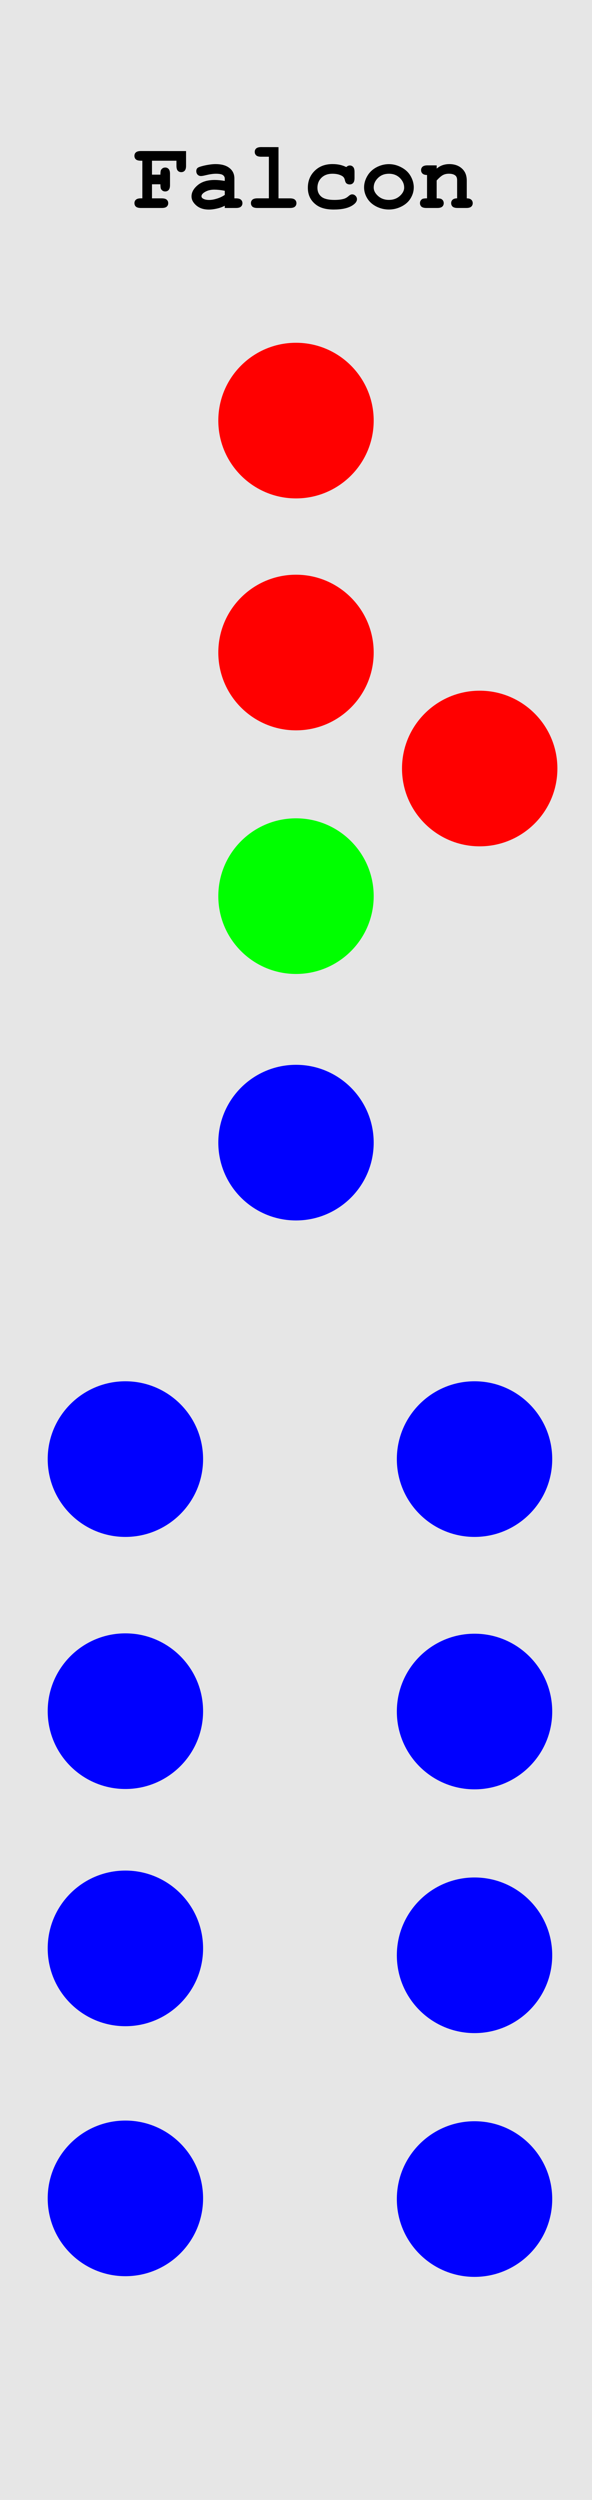 <?xml version="1.0" encoding="UTF-8" standalone="no"?>
<!-- Created with Inkscape (http://www.inkscape.org/) -->

<svg
   width="30.48mm"
   height="128.5mm"
   viewBox="0 0 30.48 128.5"
   version="1.1"
   id="svg8"
   inkscape:version="1.3.2 (091e20e, 2023-11-25)"
   sodipodi:docname="ClockSpacer.svg"
   xmlns:inkscape="http://www.inkscape.org/namespaces/inkscape"
   xmlns:sodipodi="http://sodipodi.sourceforge.net/DTD/sodipodi-0.dtd"
   xmlns="http://www.w3.org/2000/svg"
   xmlns:svg="http://www.w3.org/2000/svg"
   xmlns:rdf="http://www.w3.org/1999/02/22-rdf-syntax-ns#"
   xmlns:cc="http://creativecommons.org/ns#"
   xmlns:dc="http://purl.org/dc/elements/1.1/">
  <defs
     id="defs2">
    <rect
       x="15.152"
       y="43.437"
       width="87.883"
       height="20.203"
       id="rect1" />
  </defs>
  <sodipodi:namedview
     id="base"
     pagecolor="#ffffff"
     bordercolor="#666666"
     borderopacity="1.0"
     inkscape:pageopacity="0.0"
     inkscape:pageshadow="2"
     inkscape:zoom="0.98994949"
     inkscape:cx="338.4011"
     inkscape:cy="191.42391"
     inkscape:document-units="mm"
     inkscape:current-layer="layer2"
     showgrid="false"
     units="mm"
     inkscape:snap-bbox="true"
     inkscape:snap-page="true"
     inkscape:bbox-nodes="false"
     inkscape:snap-bbox-edge-midpoints="false"
     inkscape:window-width="1512"
     inkscape:window-height="900"
     inkscape:window-x="0"
     inkscape:window-y="38"
     inkscape:window-maximized="0"
     inkscape:snap-bbox-midpoints="true"
     inkscape:snap-nodes="false"
     inkscape:showpageshadow="0"
     inkscape:pagecheckerboard="0"
     inkscape:deskcolor="#505050" />
  <g
     inkscape:label="Layer 1"
     inkscape:groupmode="layer"
     id="layer1"
     transform="translate(0,-168.5)">
    <rect
       style="display:inline;opacity:1;vector-effect:none;fill:#e6e6e6;fill-opacity:1;fill-rule:evenodd;stroke:none;stroke-width:0.649;stroke-linecap:butt;stroke-linejoin:miter;stroke-miterlimit:4;stroke-dasharray:none;stroke-dashoffset:0;stroke-opacity:1;paint-order:normal"
       id="rect420"
       width="30.48"
       height="128.5"
       x="5.9211732e-17"
       y="168.5" />
    <path
       d="m 7.825,177.973 v 0.723 h 0.506 q 0.178,0 0.253,0.07 0.077,0.068 0.077,0.178 0,0.109 -0.077,0.178 -0.075,0.068 -0.253,0.068 H 7.253 q -0.178,0 -0.256,-0.068 -0.075,-0.07 -0.075,-0.181 0,-0.109 0.077,-0.176 0.077,-0.07 0.253,-0.07 h 0.077 v -1.934 h -0.077 q -0.178,0 -0.256,-0.068 -0.075,-0.07 -0.075,-0.181 0,-0.111 0.075,-0.178 0.077,-0.07 0.256,-0.07 l 2.327,0.002 v 0.755 q 0,0.176 -0.07,0.253 -0.068,0.075 -0.178,0.075 -0.109,0 -0.178,-0.075 -0.068,-0.075 -0.068,-0.253 v -0.26 H 7.825 v 0.716 h 0.434 q 0,-0.193 0.036,-0.248 0.075,-0.118 0.212,-0.118 0.109,0 0.176,0.077 0.07,0.075 0.07,0.253 v 0.569 q 0,0.178 -0.07,0.256 -0.068,0.075 -0.178,0.075 -0.135,0 -0.21,-0.118 -0.036,-0.056 -0.036,-0.251 z m 3.748,1.218 v -0.116 q -0.186,0.099 -0.41,0.147 -0.224,0.051 -0.408,0.051 -0.398,0 -0.646,-0.21 -0.248,-0.212 -0.248,-0.468 0,-0.311 0.316,-0.576 0.318,-0.268 0.878,-0.268 0.224,0 0.518,0.048 v -0.118 q 0,-0.111 -0.096,-0.181 -0.094,-0.07 -0.362,-0.07 -0.219,0 -0.569,0.087 -0.13,0.031 -0.203,0.031 -0.099,0 -0.169,-0.07 -0.068,-0.072 -0.068,-0.183 0,-0.063 0.024,-0.109 0.024,-0.046 0.068,-0.072 0.043,-0.029 0.181,-0.068 0.183,-0.051 0.374,-0.08 0.191,-0.031 0.345,-0.031 0.461,0 0.714,0.2 0.256,0.198 0.256,0.543 v 1.018 h 0.084 q 0.178,0 0.253,0.07 0.077,0.068 0.077,0.178 0,0.109 -0.077,0.178 -0.075,0.068 -0.253,0.068 z m 0,-0.885 q -0.297,-0.058 -0.547,-0.058 -0.301,0 -0.518,0.147 -0.135,0.094 -0.135,0.191 0,0.07 0.065,0.113 0.121,0.08 0.33,0.08 0.178,0 0.403,-0.07 0.227,-0.07 0.403,-0.191 z m 2.766,-2.243 v 2.633 h 0.593 q 0.178,0 0.253,0.07 0.077,0.068 0.077,0.178 0,0.109 -0.077,0.178 -0.075,0.068 -0.253,0.068 h -1.681 q -0.178,0 -0.256,-0.068 -0.075,-0.07 -0.075,-0.181 0,-0.109 0.075,-0.176 0.077,-0.07 0.256,-0.07 h 0.593 v -2.139 h -0.398 q -0.176,0 -0.253,-0.068 -0.077,-0.07 -0.077,-0.181 0,-0.109 0.075,-0.176 0.077,-0.07 0.256,-0.07 z m 3.487,1.027 q 0.089,-0.084 0.183,-0.084 0.106,0 0.174,0.077 0.07,0.075 0.07,0.251 v 0.318 q 0,0.178 -0.07,0.253 -0.068,0.075 -0.178,0.075 -0.101,0 -0.171,-0.058 -0.051,-0.043 -0.08,-0.176 -0.029,-0.135 -0.14,-0.2 -0.195,-0.116 -0.499,-0.116 -0.35,0 -0.562,0.205 -0.21,0.205 -0.21,0.518 0,0.289 0.203,0.458 0.203,0.166 0.673,0.166 0.309,0 0.504,-0.063 0.116,-0.039 0.219,-0.13 0.104,-0.094 0.188,-0.094 0.101,0 0.174,0.075 0.075,0.075 0.075,0.176 0,0.164 -0.224,0.311 -0.333,0.219 -0.974,0.219 -0.576,0 -0.897,-0.239 -0.434,-0.321 -0.434,-0.878 0,-0.528 0.352,-0.873 0.352,-0.347 0.919,-0.347 0.205,0 0.381,0.039 0.176,0.039 0.326,0.116 z m 3.477,1.047 q 0,0.285 -0.159,0.552 -0.157,0.265 -0.47,0.424 -0.311,0.157 -0.651,0.157 -0.338,0 -0.646,-0.154 -0.309,-0.157 -0.47,-0.424 -0.162,-0.268 -0.162,-0.559 0,-0.297 0.164,-0.581 0.164,-0.287 0.47,-0.451 0.309,-0.164 0.644,-0.164 0.338,0 0.649,0.169 0.314,0.166 0.473,0.451 0.159,0.282 0.159,0.581 z m -0.494,0.002 q 0,-0.239 -0.171,-0.439 -0.234,-0.27 -0.615,-0.27 -0.335,0 -0.559,0.215 -0.224,0.215 -0.224,0.497 0,0.232 0.227,0.434 0.227,0.2 0.557,0.2 0.333,0 0.559,-0.2 0.227,-0.203 0.227,-0.436 z m 1.674,-1.138 v 0.166 q 0.135,-0.116 0.297,-0.174 0.164,-0.058 0.354,-0.058 0.439,0 0.695,0.273 0.203,0.217 0.203,0.569 v 0.919 q 0.157,0 0.232,0.07 0.075,0.068 0.075,0.178 0,0.109 -0.077,0.178 -0.075,0.068 -0.253,0.068 H 23.56 q -0.178,0 -0.256,-0.068 -0.075,-0.07 -0.075,-0.181 0,-0.109 0.075,-0.176 0.075,-0.07 0.232,-0.07 v -0.933 q 0,-0.162 -0.087,-0.236 -0.113,-0.097 -0.34,-0.097 -0.171,0 -0.301,0.068 -0.128,0.065 -0.326,0.28 v 0.919 q 0.191,0 0.246,0.036 0.118,0.072 0.118,0.212 0,0.109 -0.077,0.178 -0.075,0.068 -0.253,0.068 h -0.562 q -0.178,0 -0.256,-0.068 -0.075,-0.07 -0.075,-0.181 0,-0.135 0.116,-0.21 0.058,-0.036 0.248,-0.036 v -1.201 q -0.157,0 -0.232,-0.07 -0.075,-0.07 -0.075,-0.178 0,-0.109 0.075,-0.176 0.077,-0.07 0.256,-0.07 z"
       id="TextTitle"
       style="-inkscape-font-specification:'Courier New, Bold';stroke-width:0.265"
       aria-label="Falcon"
       inkscape:label="TextTitle" />
  </g>
  <g
     inkscape:groupmode="layer"
     id="layer2"
     inkscape:label="components">
    <circle
       style="display:inline;opacity:1;vector-effect:none;fill:#00ff00;fill-opacity:1;fill-rule:evenodd;stroke:none;stroke-width:1;stroke-linecap:butt;stroke-linejoin:miter;stroke-miterlimit:4;stroke-dasharray:none;stroke-dashoffset:0;stroke-opacity:1;paint-order:normal"
       id="reset"
       cx="15.24"
       cy="46.063"
       r="4"
       inkscape:label="reset" />
    <circle
       cy="21.619"
       cx="15.24"
       id="bpm"
       style="display:inline;opacity:1;vector-effect:none;fill:#ff0000;fill-opacity:1;fill-rule:evenodd;stroke:none;stroke-width:1;stroke-linecap:butt;stroke-linejoin:miter;stroke-miterlimit:4;stroke-dasharray:none;stroke-dashoffset:0;stroke-opacity:1;paint-order:normal"
       inkscape:label="bpm"
       r="4" />
    <circle
       cy="39.503"
       cx="24.698"
       id="onswitch"
       style="display:inline;vector-effect:none;fill:#ff0000;fill-opacity:1;fill-rule:evenodd;stroke:none;stroke-width:1;stroke-linecap:butt;stroke-linejoin:miter;stroke-miterlimit:4;stroke-dasharray:none;stroke-dashoffset:0;stroke-opacity:1;paint-order:normal"
       inkscape:label="onswitch"
       r="4" />
    <circle
       cy="33.541"
       cx="15.24"
       id="divisor"
       style="display:inline;vector-effect:none;fill:#ff0000;fill-opacity:1;fill-rule:evenodd;stroke:none;stroke-width:1;stroke-linecap:butt;stroke-linejoin:miter;stroke-miterlimit:4;stroke-dasharray:none;stroke-dashoffset:0;stroke-opacity:1;paint-order:normal"
       inkscape:label="divisor"
       r="4" />
    <circle
       style="display:inline;opacity:1;vector-effect:none;fill:#0000ff;fill-opacity:1;fill-rule:evenodd;stroke:none;stroke-width:1;stroke-linecap:butt;stroke-linejoin:miter;stroke-miterlimit:4;stroke-dasharray:none;stroke-dashoffset:0;stroke-opacity:1;paint-order:normal"
       id="circle4958"
       cx="15.24"
       cy="58.733"
       r="4"
       inkscape:label="master" />
    <circle
       style="display:inline;vector-effect:none;fill:#0000ff;fill-opacity:1;fill-rule:evenodd;stroke:none;stroke-width:1;stroke-linecap:butt;stroke-linejoin:miter;stroke-miterlimit:4;stroke-dasharray:none;stroke-dashoffset:0;stroke-opacity:1;paint-order:normal"
       id="out1"
       cx="6.456"
       cy="75"
       r="4"
       inkscape:label="out1" />
    <circle
       style="display:inline;vector-effect:none;fill:#0000ff;fill-opacity:1;fill-rule:evenodd;stroke:none;stroke-width:1;stroke-linecap:butt;stroke-linejoin:miter;stroke-miterlimit:4;stroke-dasharray:none;stroke-dashoffset:0;stroke-opacity:1;paint-order:normal"
       id="out3"
       cx="6.456"
       cy="87.957"
       r="4"
       inkscape:label="out3" />
    <circle
       style="display:inline;vector-effect:none;fill:#0000ff;fill-opacity:1;fill-rule:evenodd;stroke:none;stroke-width:1;stroke-linecap:butt;stroke-linejoin:miter;stroke-miterlimit:4;stroke-dasharray:none;stroke-dashoffset:0;stroke-opacity:1;paint-order:normal"
       id="out4"
       cx="24.432"
       cy="87.975"
       r="4"
       inkscape:label="out4" />
    <circle
       style="display:inline;vector-effect:none;fill:#0000ff;fill-opacity:1;fill-rule:evenodd;stroke:none;stroke-width:1;stroke-linecap:butt;stroke-linejoin:miter;stroke-miterlimit:4;stroke-dasharray:none;stroke-dashoffset:0;stroke-opacity:1;paint-order:normal"
       id="out5"
       cx="6.456"
       cy="100.15"
       r="4"
       inkscape:label="out5" />
    <circle
       style="display:inline;vector-effect:none;fill:#0000ff;fill-opacity:1;fill-rule:evenodd;stroke:none;stroke-width:1;stroke-linecap:butt;stroke-linejoin:miter;stroke-miterlimit:4;stroke-dasharray:none;stroke-dashoffset:0;stroke-opacity:1;paint-order:normal"
       id="out6"
       cx="24.432"
       cy="100.505"
       r="4"
       inkscape:label="out6" />
    <circle
       style="display:inline;vector-effect:none;fill:#0000ff;fill-opacity:1;fill-rule:evenodd;stroke:none;stroke-width:1;stroke-linecap:butt;stroke-linejoin:miter;stroke-miterlimit:4;stroke-dasharray:none;stroke-dashoffset:0;stroke-opacity:1;paint-order:normal"
       id="out7"
       cx="6.456"
       cy="113"
       r="4"
       inkscape:label="out7" />
    <circle
       style="display:inline;vector-effect:none;fill:#0000ff;fill-opacity:1;fill-rule:evenodd;stroke:none;stroke-width:1;stroke-linecap:butt;stroke-linejoin:miter;stroke-miterlimit:4;stroke-dasharray:none;stroke-dashoffset:0;stroke-opacity:1;paint-order:normal"
       id="out8"
       cx="24.432"
       cy="113.035"
       r="4"
       inkscape:label="out8" />
    <circle
       style="display:inline;vector-effect:none;fill:#0000ff;fill-opacity:1;fill-rule:evenodd;stroke:none;stroke-width:1;stroke-linecap:butt;stroke-linejoin:miter;stroke-miterlimit:4;stroke-dasharray:none;stroke-dashoffset:0;stroke-opacity:1;paint-order:normal"
       id="out2"
       cx="24.432"
       cy="75"
       r="4"
       inkscape:label="out2" />
  </g>
</svg>
